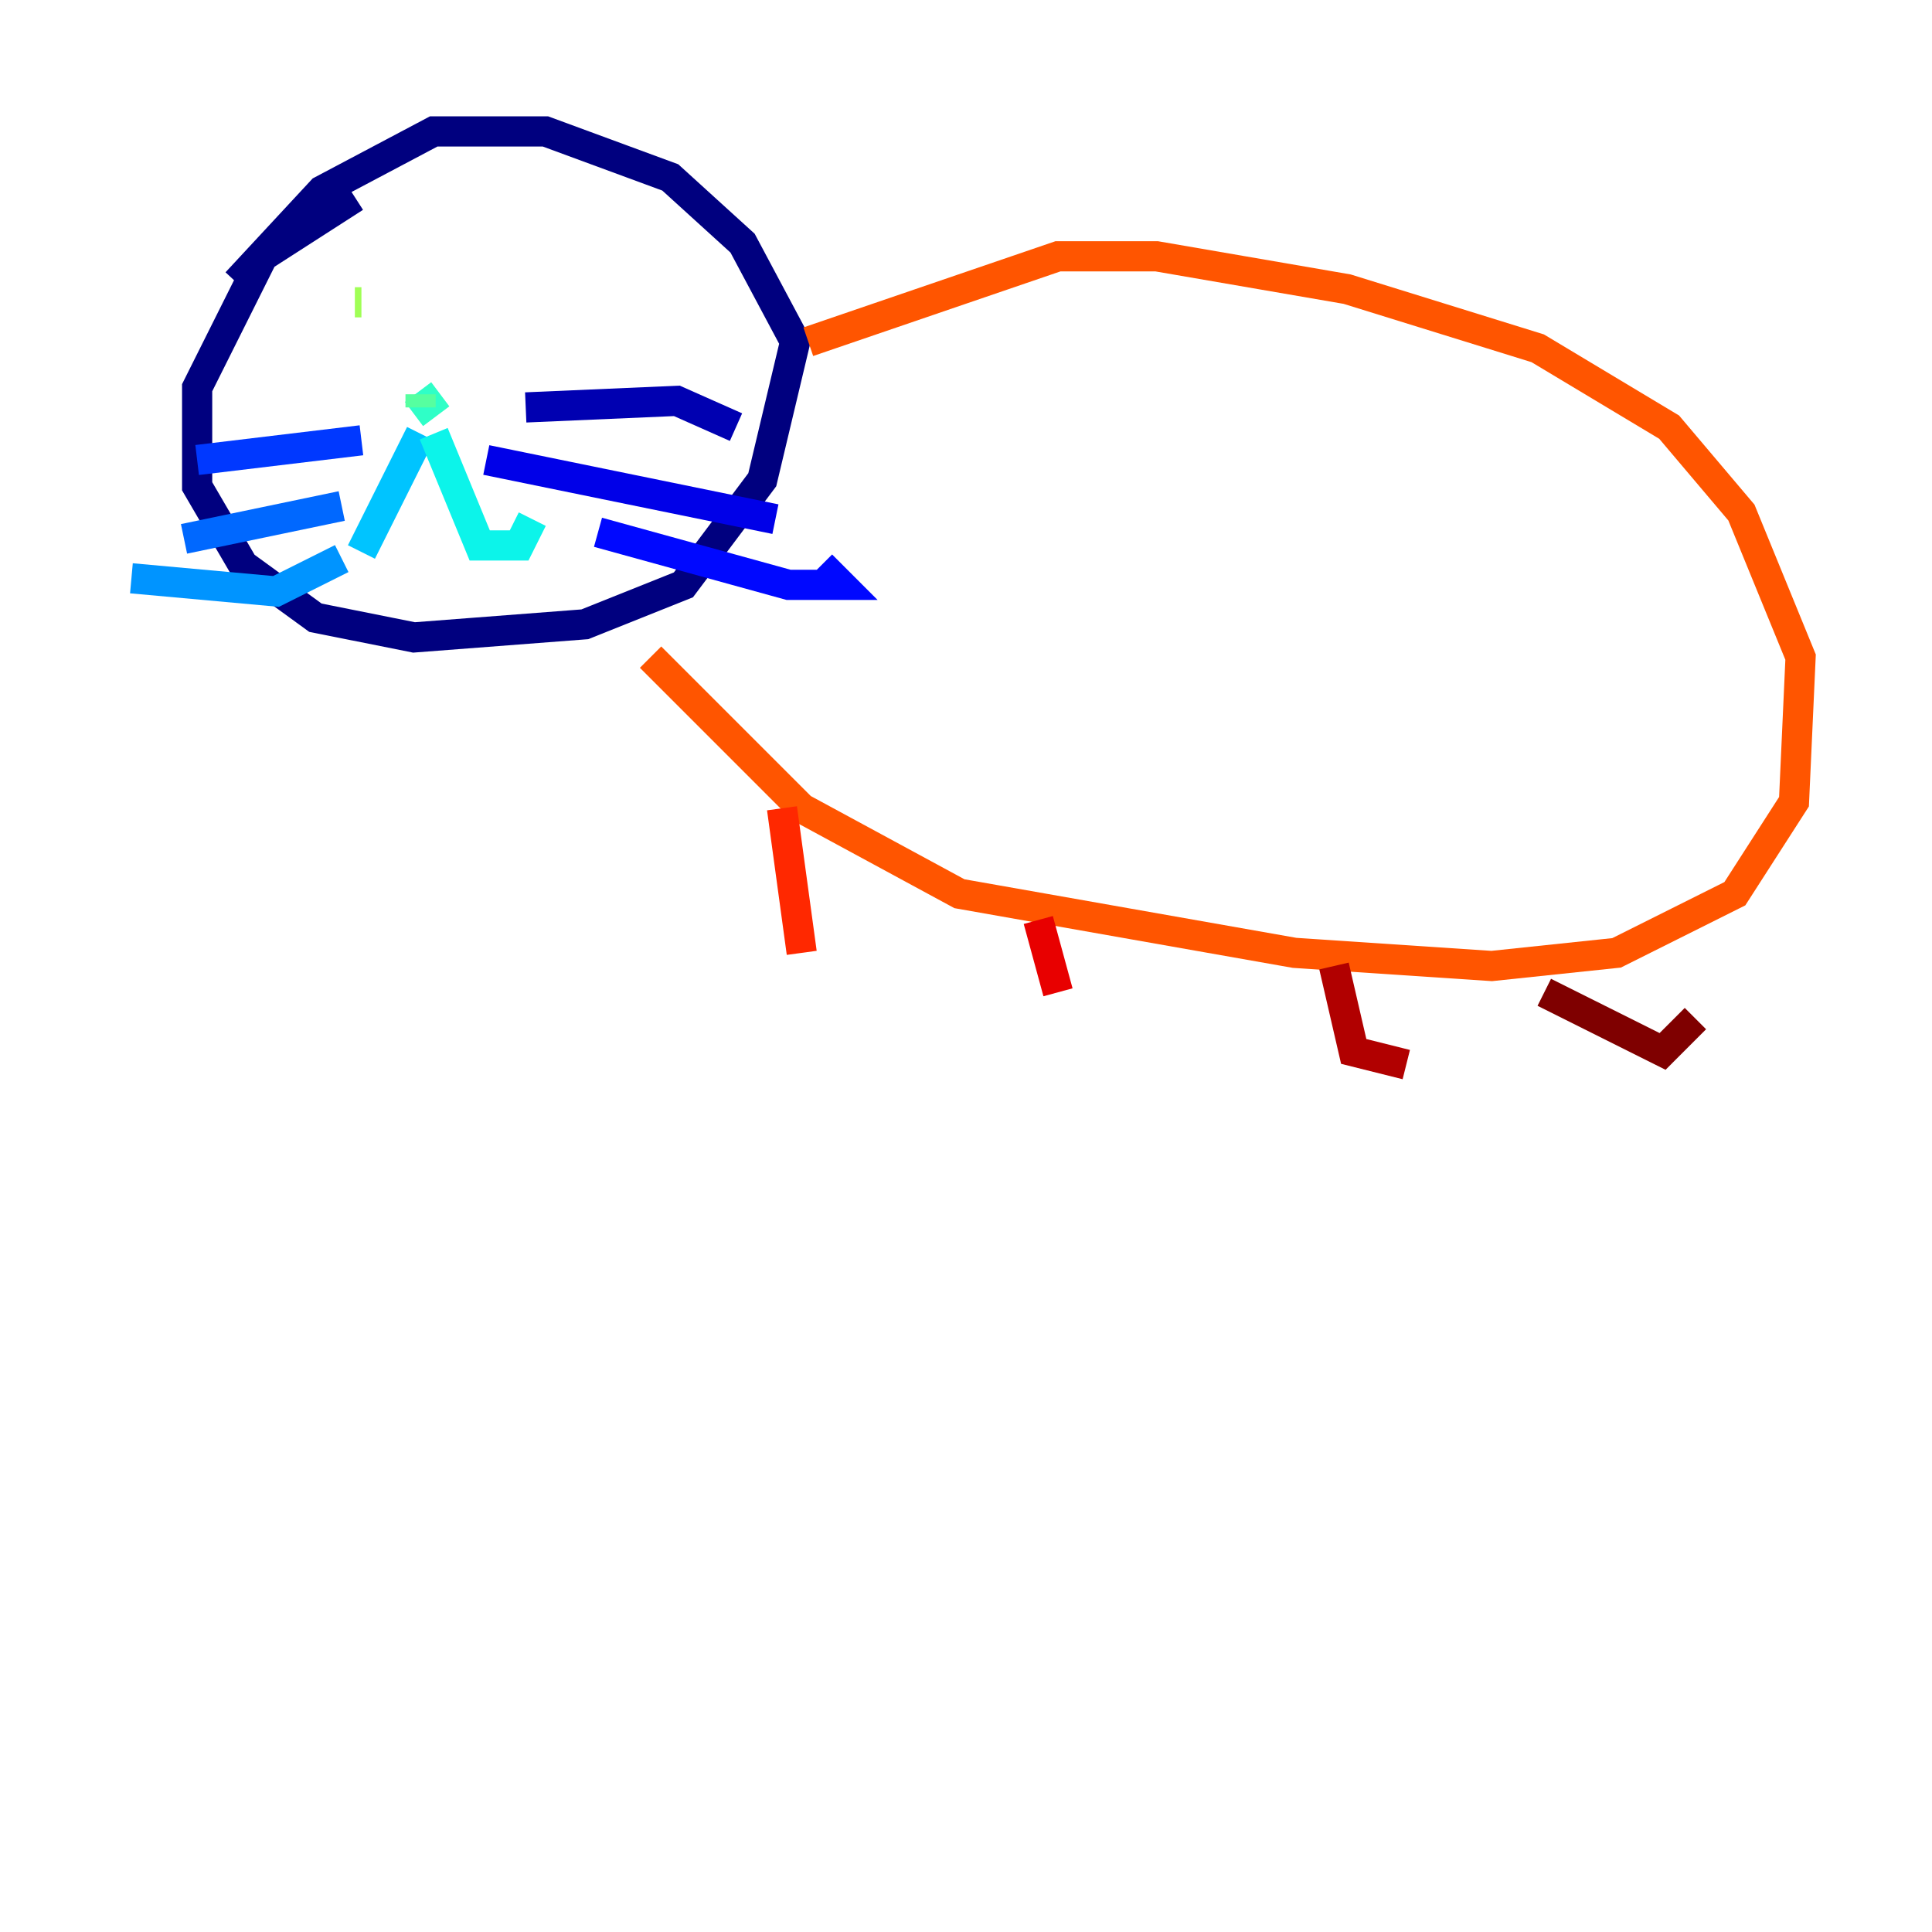 <?xml version="1.0" encoding="utf-8" ?>
<svg baseProfile="tiny" height="128" version="1.2" viewBox="0,0,128,128" width="128" xmlns="http://www.w3.org/2000/svg" xmlns:ev="http://www.w3.org/2001/xml-events" xmlns:xlink="http://www.w3.org/1999/xlink"><defs /><polyline fill="none" points="23.51,13.061 17.415,16.98 13.061,25.687 13.061,32.218 16.109,37.442 20.898,40.925 27.429,42.231 38.748,41.361 45.279,38.748 50.503,31.782 52.68,22.64 49.197,16.109 44.408,11.755 36.136,8.707 28.735,8.707 21.333,12.626 15.674,18.721" stroke="#00007f" stroke-width="2" /><polyline fill="none" points="34.83,26.993 44.843,26.558 48.762,28.299" stroke="#0000b1" stroke-width="2" /><polyline fill="none" points="32.218,30.476 51.374,34.395" stroke="#0000e8" stroke-width="2" /><polyline fill="none" points="39.619,35.265 52.245,38.748 55.728,38.748 54.422,37.442" stroke="#0008ff" stroke-width="2" /><polyline fill="none" points="23.946,29.17 13.061,30.476" stroke="#0038ff" stroke-width="2" /><polyline fill="none" points="22.64,33.524 12.191,35.701" stroke="#0068ff" stroke-width="2" /><polyline fill="none" points="22.64,37.007 18.286,39.184 8.707,38.313" stroke="#0094ff" stroke-width="2" /><polyline fill="none" points="27.864,28.735 23.946,36.571" stroke="#00c4ff" stroke-width="2" /><polyline fill="none" points="28.735,28.735 31.782,36.136 34.395,36.136 35.265,34.395" stroke="#0cf4ea" stroke-width="2" /><polyline fill="none" points="27.429,27.429 29.17,26.122" stroke="#2fffc7" stroke-width="2" /><polyline fill="none" points="27.864,26.122 27.864,26.993" stroke="#56ffa0" stroke-width="2" /><polyline fill="none" points="23.51,20.027 23.51,20.027" stroke="#7cff79" stroke-width="2" /><polyline fill="none" points="23.51,20.027 23.946,20.027" stroke="#a0ff56" stroke-width="2" /><polyline fill="none" points="33.524,19.157 33.524,19.157" stroke="#c7ff2f" stroke-width="2" /><polyline fill="none" points="33.524,19.157 33.524,19.157" stroke="#eaff0c" stroke-width="2" /><polyline fill="none" points="36.136,19.157 36.136,19.157" stroke="#ffd700" stroke-width="2" /><polyline fill="none" points="35.701,19.157 35.701,19.157" stroke="#ffaa00" stroke-width="2" /><polyline fill="none" points="35.701,19.157 35.701,19.157" stroke="#ff8100" stroke-width="2" /><polyline fill="none" points="53.551,22.64 70.095,16.98 76.626,16.98 89.252,19.157 101.878,23.075 110.585,28.299 115.374,33.959 119.293,43.537 118.857,53.116 114.939,59.211 107.102,63.129 98.83,64.0 85.769,63.129 63.565,59.211 53.116,53.551 43.102,43.537" stroke="#ff5500" stroke-width="2" /><polyline fill="none" points="51.809,53.551 53.116,63.129" stroke="#ff2800" stroke-width="2" /><polyline fill="none" points="68.789,60.952 70.095,65.742" stroke="#e80000" stroke-width="2" /><polyline fill="none" points="88.381,64.0 89.687,69.66 93.17,70.531" stroke="#b10000" stroke-width="2" /><polyline fill="none" points="102.313,65.742 110.15,69.66 112.326,67.483" stroke="#7f0000" stroke-width="2" /></svg>